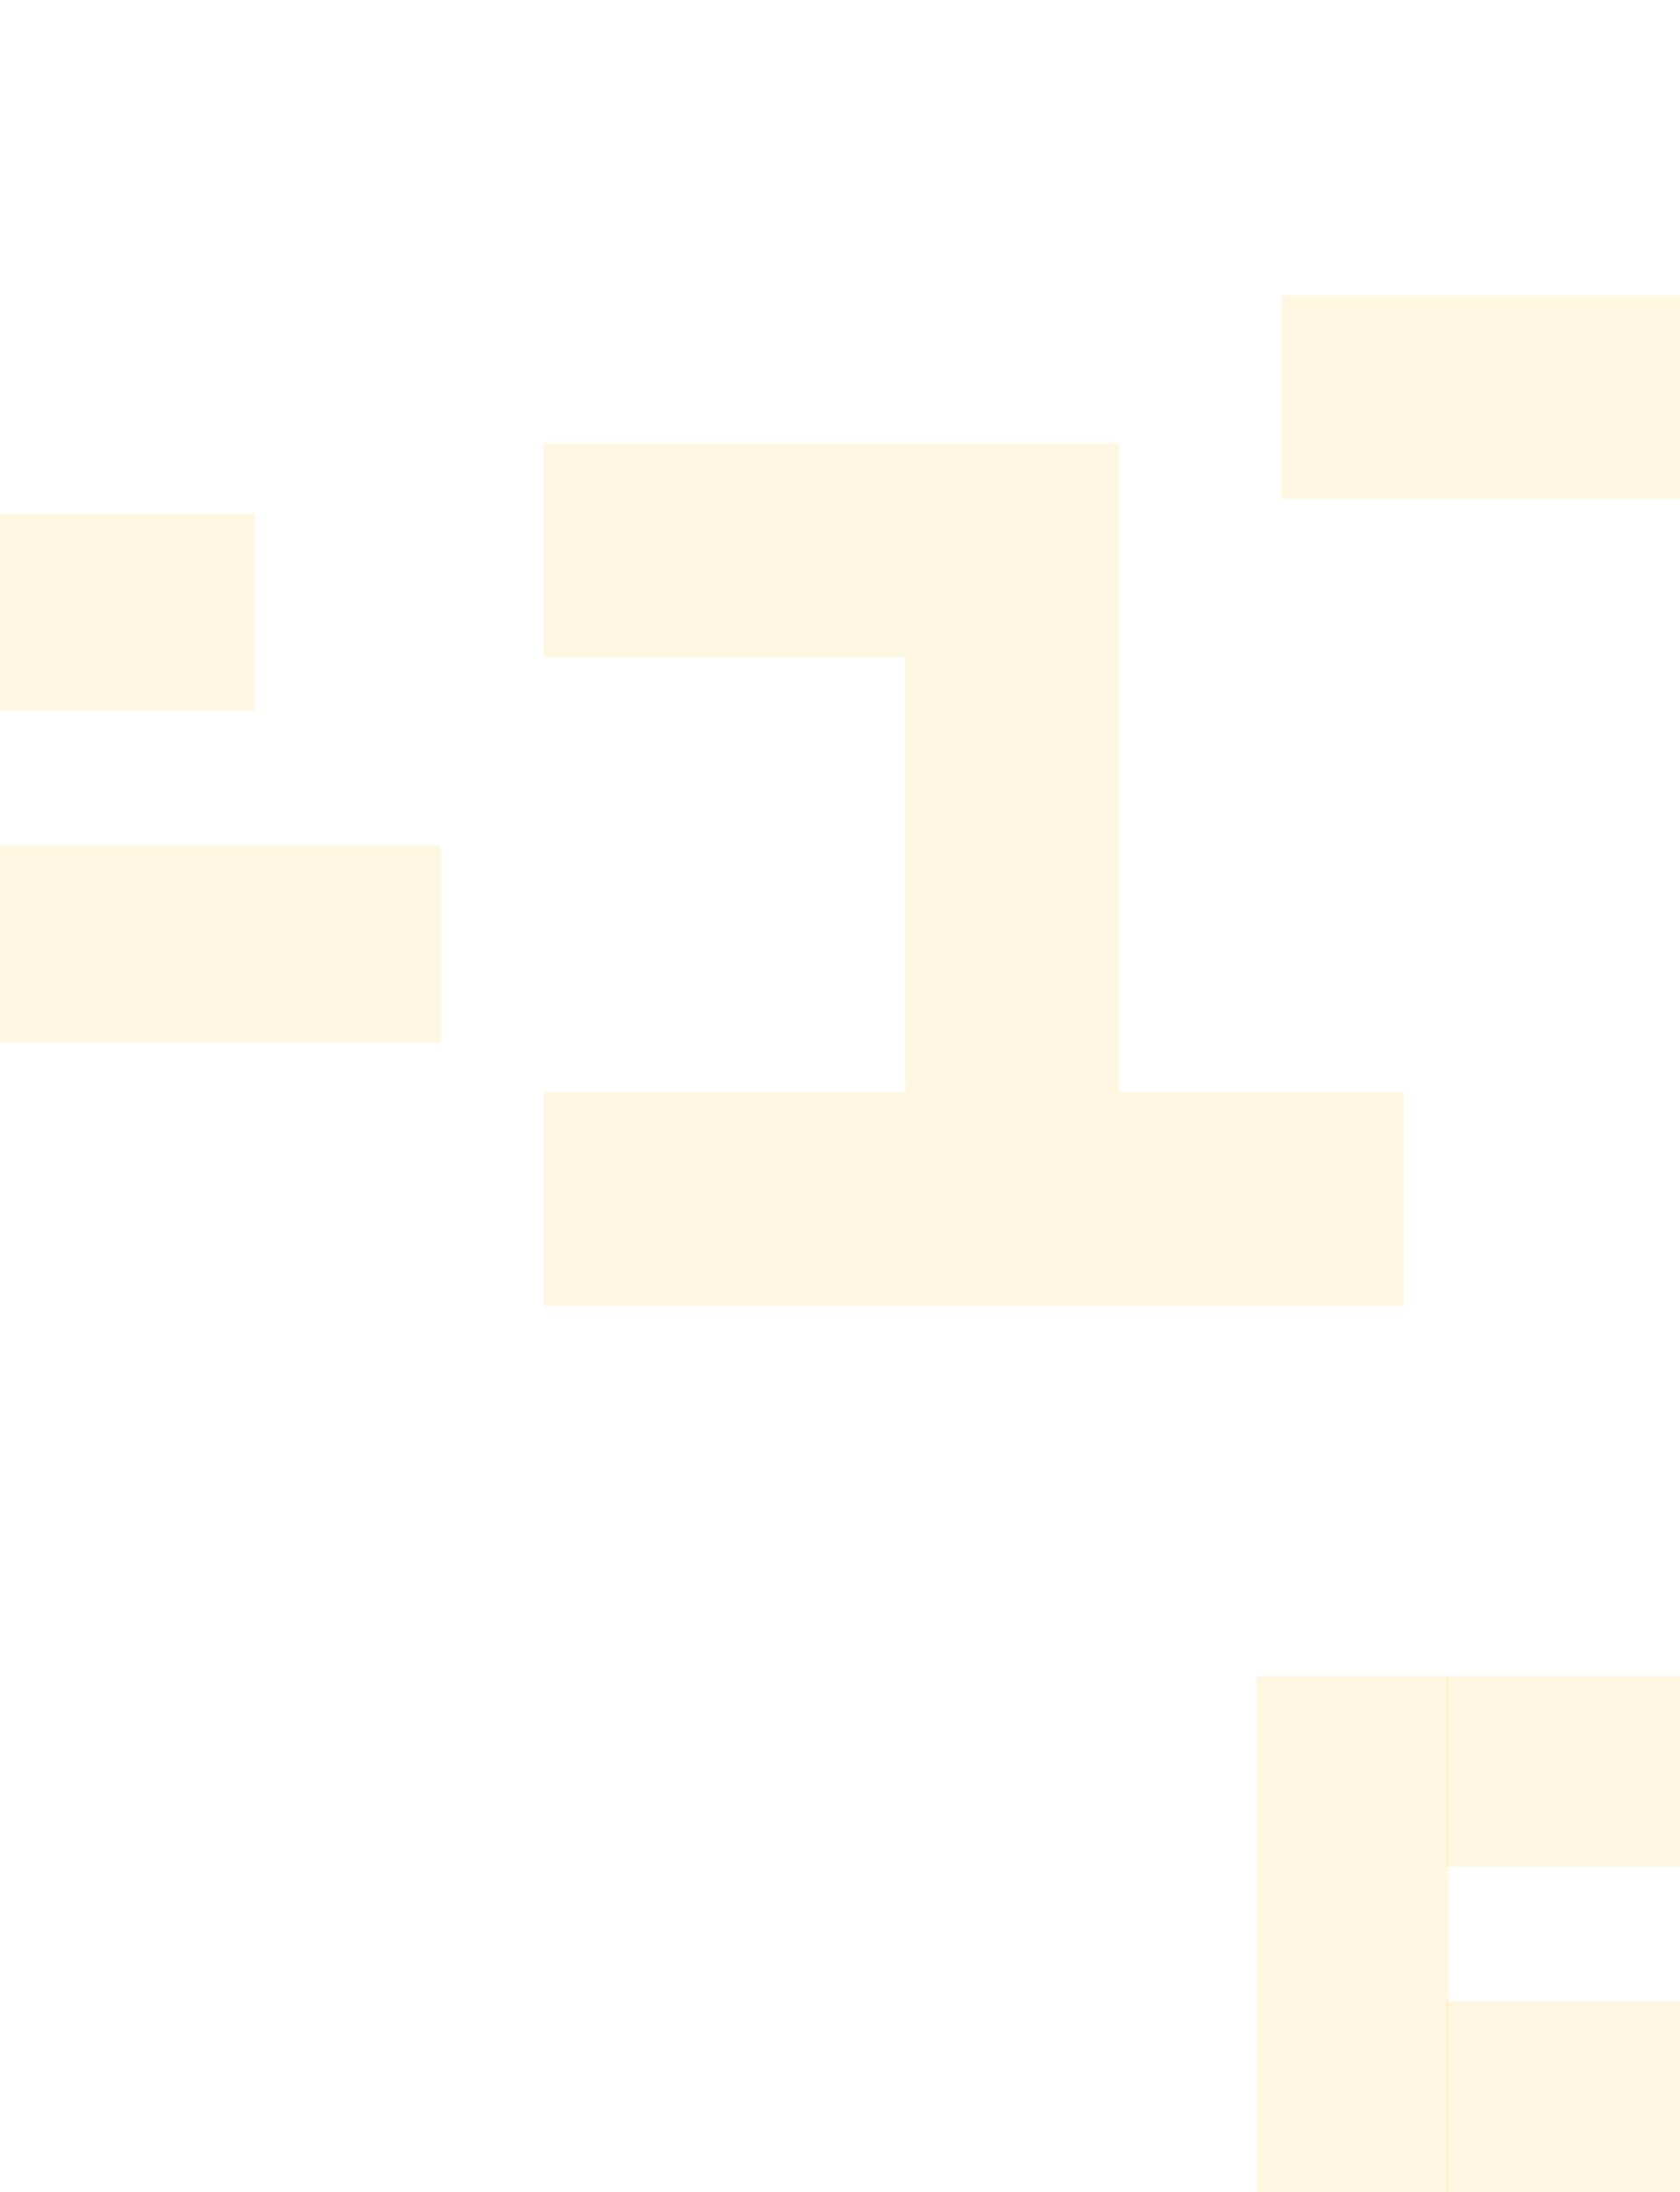 <svg width="785" height="1024" viewBox="0 0 785 1024" fill="none" xmlns="http://www.w3.org/2000/svg">
<g clip-path="url(#clip0_918_10783)">
<rect x="599" y="138" width="266" height="95" fill="#FBBB02" fill-opacity="0.12"/>
<rect x="523" y="207" width="303" height="100" transform="rotate(90 523 207)" fill="#FBBB02" fill-opacity="0.12"/>
<rect x="254" y="207" width="169" height="100" fill="#FBBB02" fill-opacity="0.12"/>
<rect x="254" y="510" width="402" height="100" fill="#FBBB02" fill-opacity="0.12"/>
<rect width="153" height="92" transform="matrix(-1 8.74728e-08 8.73727e-08 1 119 240)" fill="#FBBB02" fill-opacity="0.12"/>
<rect width="239" height="92" transform="matrix(-1 8.74728e-08 8.73727e-08 1 206 395)" fill="#FBBB02" fill-opacity="0.12"/>
<rect width="241" height="90" transform="matrix(-4.36918e-08 -1 -1 4.3731e-08 677 1024)" fill="#FBBB02" fill-opacity="0.12"/>
<rect width="149" height="89" transform="matrix(-1 8.74619e-08 8.73836e-08 1 825 783)" fill="#FBBB02" fill-opacity="0.12"/>
<rect width="234" height="89" transform="matrix(-1 8.74619e-08 8.73836e-08 1 910 935)" fill="#FBBB02" fill-opacity="0.12"/>
</g>
<defs>
<clipPath id="clip0_918_10783">
<rect width="785" height="1024" fill="white"/>
</clipPath>
</defs>
</svg>
